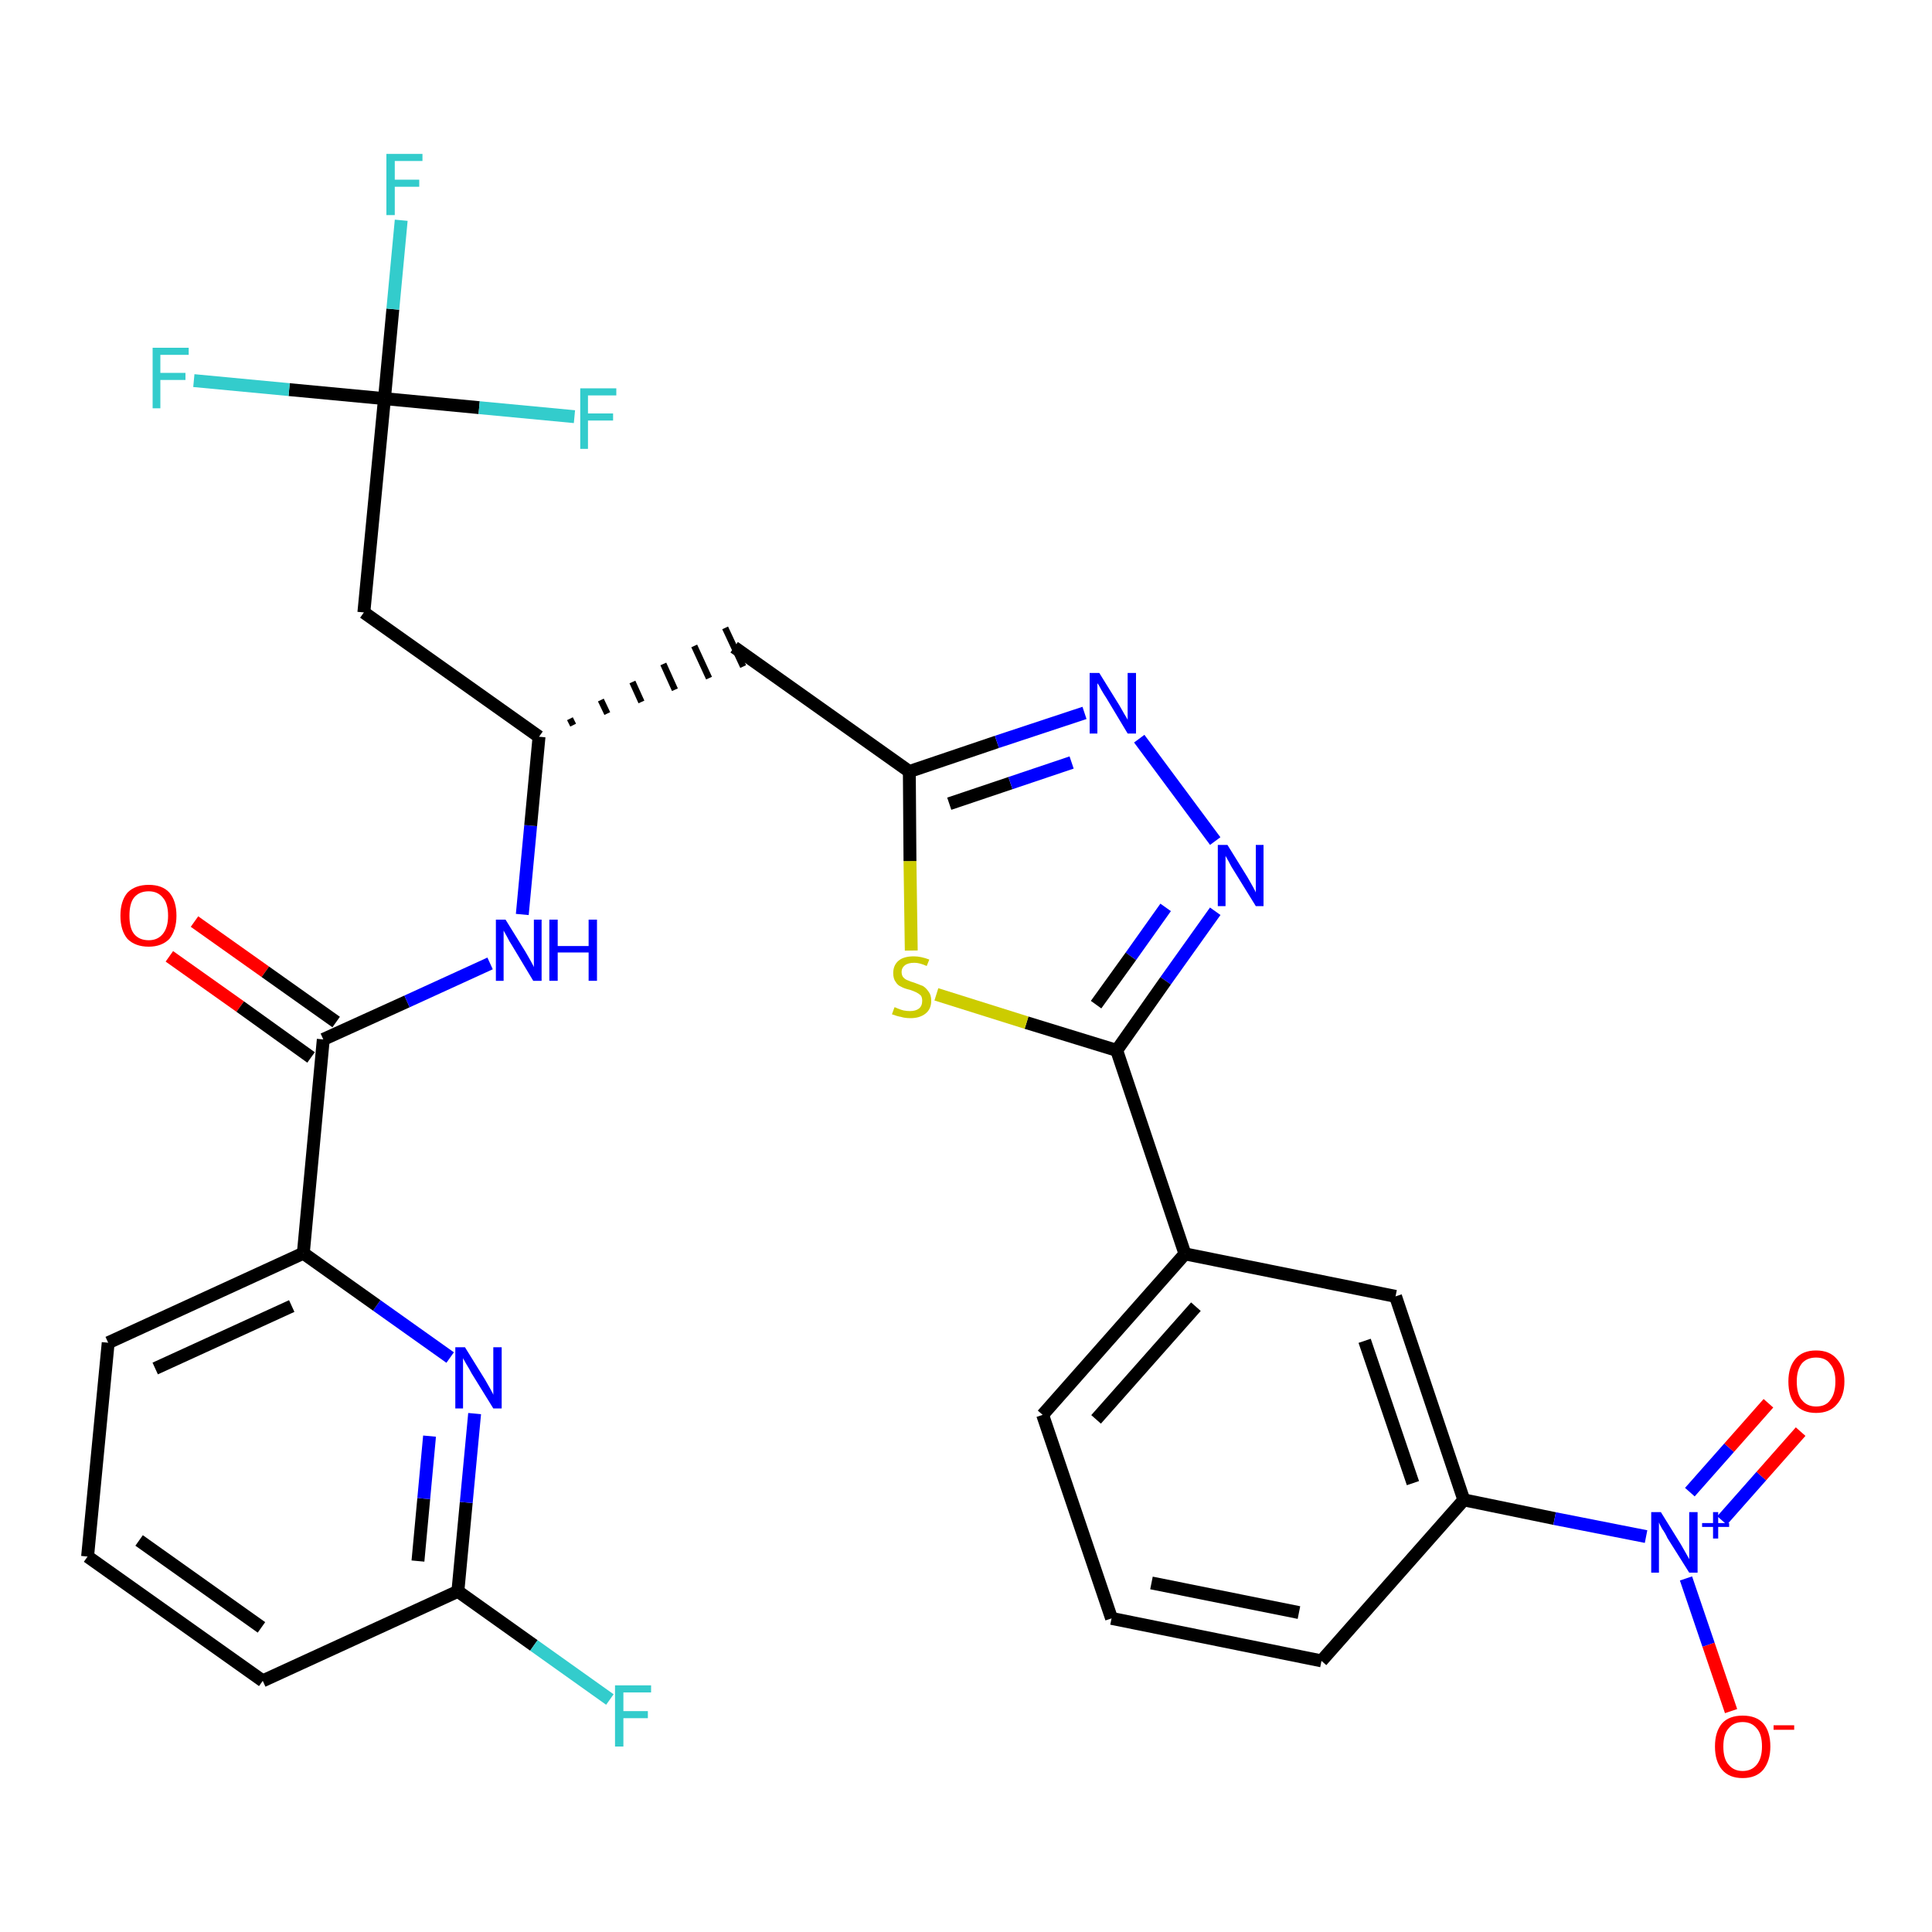 <?xml version='1.0' encoding='iso-8859-1'?>
<svg version='1.1' baseProfile='full'
              xmlns='http://www.w3.org/2000/svg'
                      xmlns:rdkit='http://www.rdkit.org/xml'
                      xmlns:xlink='http://www.w3.org/1999/xlink'
                  xml:space='preserve'
width='300px' height='300px' viewBox='0 0 300 300'>
<!-- END OF HEADER -->
<path class='bond-0 atom-0 atom-1' d='M 26.3,148.5 L 37.3,156.3' style='fill:none;fill-rule:evenodd;stroke:#FF0000;stroke-width:2.0px;stroke-linecap:butt;stroke-linejoin:miter;stroke-opacity:1' />
<path class='bond-0 atom-0 atom-1' d='M 37.3,156.3 L 48.3,164.2' style='fill:none;fill-rule:evenodd;stroke:#000000;stroke-width:2.0px;stroke-linecap:butt;stroke-linejoin:miter;stroke-opacity:1' />
<path class='bond-0 atom-0 atom-1' d='M 30.2,143.1 L 41.2,150.9' style='fill:none;fill-rule:evenodd;stroke:#FF0000;stroke-width:2.0px;stroke-linecap:butt;stroke-linejoin:miter;stroke-opacity:1' />
<path class='bond-0 atom-0 atom-1' d='M 41.2,150.9 L 52.2,158.7' style='fill:none;fill-rule:evenodd;stroke:#000000;stroke-width:2.0px;stroke-linecap:butt;stroke-linejoin:miter;stroke-opacity:1' />
<path class='bond-1 atom-1 atom-2' d='M 50.2,161.4 L 63.2,155.5' style='fill:none;fill-rule:evenodd;stroke:#000000;stroke-width:2.0px;stroke-linecap:butt;stroke-linejoin:miter;stroke-opacity:1' />
<path class='bond-1 atom-1 atom-2' d='M 63.2,155.5 L 76.1,149.6' style='fill:none;fill-rule:evenodd;stroke:#0000FF;stroke-width:2.0px;stroke-linecap:butt;stroke-linejoin:miter;stroke-opacity:1' />
<path class='bond-23 atom-1 atom-24' d='M 50.2,161.4 L 47.1,194.6' style='fill:none;fill-rule:evenodd;stroke:#000000;stroke-width:2.0px;stroke-linecap:butt;stroke-linejoin:miter;stroke-opacity:1' />
<path class='bond-2 atom-2 atom-3' d='M 81.1,142.0 L 82.4,128.2' style='fill:none;fill-rule:evenodd;stroke:#0000FF;stroke-width:2.0px;stroke-linecap:butt;stroke-linejoin:miter;stroke-opacity:1' />
<path class='bond-2 atom-2 atom-3' d='M 82.4,128.2 L 83.7,114.4' style='fill:none;fill-rule:evenodd;stroke:#000000;stroke-width:2.0px;stroke-linecap:butt;stroke-linejoin:miter;stroke-opacity:1' />
<path class='bond-3 atom-3 atom-4' d='M 89.0,112.6 L 88.5,111.6' style='fill:none;fill-rule:evenodd;stroke:#000000;stroke-width:1.0px;stroke-linecap:butt;stroke-linejoin:miter;stroke-opacity:1' />
<path class='bond-3 atom-3 atom-4' d='M 94.3,110.8 L 93.3,108.7' style='fill:none;fill-rule:evenodd;stroke:#000000;stroke-width:1.0px;stroke-linecap:butt;stroke-linejoin:miter;stroke-opacity:1' />
<path class='bond-3 atom-3 atom-4' d='M 99.6,109.0 L 98.2,105.9' style='fill:none;fill-rule:evenodd;stroke:#000000;stroke-width:1.0px;stroke-linecap:butt;stroke-linejoin:miter;stroke-opacity:1' />
<path class='bond-3 atom-3 atom-4' d='M 104.8,107.1 L 103.0,103.1' style='fill:none;fill-rule:evenodd;stroke:#000000;stroke-width:1.0px;stroke-linecap:butt;stroke-linejoin:miter;stroke-opacity:1' />
<path class='bond-3 atom-3 atom-4' d='M 110.1,105.3 L 107.8,100.3' style='fill:none;fill-rule:evenodd;stroke:#000000;stroke-width:1.0px;stroke-linecap:butt;stroke-linejoin:miter;stroke-opacity:1' />
<path class='bond-3 atom-3 atom-4' d='M 115.4,103.5 L 112.6,97.5' style='fill:none;fill-rule:evenodd;stroke:#000000;stroke-width:1.0px;stroke-linecap:butt;stroke-linejoin:miter;stroke-opacity:1' />
<path class='bond-18 atom-3 atom-19' d='M 83.7,114.4 L 56.5,95.1' style='fill:none;fill-rule:evenodd;stroke:#000000;stroke-width:2.0px;stroke-linecap:butt;stroke-linejoin:miter;stroke-opacity:1' />
<path class='bond-4 atom-4 atom-5' d='M 114.0,100.5 L 141.2,119.8' style='fill:none;fill-rule:evenodd;stroke:#000000;stroke-width:2.0px;stroke-linecap:butt;stroke-linejoin:miter;stroke-opacity:1' />
<path class='bond-5 atom-5 atom-6' d='M 141.2,119.8 L 154.8,115.2' style='fill:none;fill-rule:evenodd;stroke:#000000;stroke-width:2.0px;stroke-linecap:butt;stroke-linejoin:miter;stroke-opacity:1' />
<path class='bond-5 atom-5 atom-6' d='M 154.8,115.2 L 168.4,110.7' style='fill:none;fill-rule:evenodd;stroke:#0000FF;stroke-width:2.0px;stroke-linecap:butt;stroke-linejoin:miter;stroke-opacity:1' />
<path class='bond-5 atom-5 atom-6' d='M 147.4,124.8 L 156.9,121.6' style='fill:none;fill-rule:evenodd;stroke:#000000;stroke-width:2.0px;stroke-linecap:butt;stroke-linejoin:miter;stroke-opacity:1' />
<path class='bond-5 atom-5 atom-6' d='M 156.9,121.6 L 166.4,118.4' style='fill:none;fill-rule:evenodd;stroke:#0000FF;stroke-width:2.0px;stroke-linecap:butt;stroke-linejoin:miter;stroke-opacity:1' />
<path class='bond-30 atom-18 atom-5' d='M 141.5,147.6 L 141.3,133.7' style='fill:none;fill-rule:evenodd;stroke:#CCCC00;stroke-width:2.0px;stroke-linecap:butt;stroke-linejoin:miter;stroke-opacity:1' />
<path class='bond-30 atom-18 atom-5' d='M 141.3,133.7 L 141.2,119.8' style='fill:none;fill-rule:evenodd;stroke:#000000;stroke-width:2.0px;stroke-linecap:butt;stroke-linejoin:miter;stroke-opacity:1' />
<path class='bond-6 atom-6 atom-7' d='M 176.9,114.7 L 188.7,130.6' style='fill:none;fill-rule:evenodd;stroke:#0000FF;stroke-width:2.0px;stroke-linecap:butt;stroke-linejoin:miter;stroke-opacity:1' />
<path class='bond-7 atom-7 atom-8' d='M 188.7,141.5 L 181.0,152.3' style='fill:none;fill-rule:evenodd;stroke:#0000FF;stroke-width:2.0px;stroke-linecap:butt;stroke-linejoin:miter;stroke-opacity:1' />
<path class='bond-7 atom-7 atom-8' d='M 181.0,152.3 L 173.4,163.1' style='fill:none;fill-rule:evenodd;stroke:#000000;stroke-width:2.0px;stroke-linecap:butt;stroke-linejoin:miter;stroke-opacity:1' />
<path class='bond-7 atom-7 atom-8' d='M 181.0,140.9 L 175.6,148.5' style='fill:none;fill-rule:evenodd;stroke:#0000FF;stroke-width:2.0px;stroke-linecap:butt;stroke-linejoin:miter;stroke-opacity:1' />
<path class='bond-7 atom-7 atom-8' d='M 175.6,148.5 L 170.2,156.0' style='fill:none;fill-rule:evenodd;stroke:#000000;stroke-width:2.0px;stroke-linecap:butt;stroke-linejoin:miter;stroke-opacity:1' />
<path class='bond-8 atom-8 atom-9' d='M 173.4,163.1 L 184.0,194.7' style='fill:none;fill-rule:evenodd;stroke:#000000;stroke-width:2.0px;stroke-linecap:butt;stroke-linejoin:miter;stroke-opacity:1' />
<path class='bond-17 atom-8 atom-18' d='M 173.4,163.1 L 159.4,158.8' style='fill:none;fill-rule:evenodd;stroke:#000000;stroke-width:2.0px;stroke-linecap:butt;stroke-linejoin:miter;stroke-opacity:1' />
<path class='bond-17 atom-8 atom-18' d='M 159.4,158.8 L 145.4,154.4' style='fill:none;fill-rule:evenodd;stroke:#CCCC00;stroke-width:2.0px;stroke-linecap:butt;stroke-linejoin:miter;stroke-opacity:1' />
<path class='bond-9 atom-9 atom-10' d='M 184.0,194.7 L 161.9,219.7' style='fill:none;fill-rule:evenodd;stroke:#000000;stroke-width:2.0px;stroke-linecap:butt;stroke-linejoin:miter;stroke-opacity:1' />
<path class='bond-9 atom-9 atom-10' d='M 185.7,202.9 L 170.2,220.4' style='fill:none;fill-rule:evenodd;stroke:#000000;stroke-width:2.0px;stroke-linecap:butt;stroke-linejoin:miter;stroke-opacity:1' />
<path class='bond-32 atom-17 atom-9' d='M 216.7,201.3 L 184.0,194.7' style='fill:none;fill-rule:evenodd;stroke:#000000;stroke-width:2.0px;stroke-linecap:butt;stroke-linejoin:miter;stroke-opacity:1' />
<path class='bond-10 atom-10 atom-11' d='M 161.9,219.7 L 172.6,251.3' style='fill:none;fill-rule:evenodd;stroke:#000000;stroke-width:2.0px;stroke-linecap:butt;stroke-linejoin:miter;stroke-opacity:1' />
<path class='bond-11 atom-11 atom-12' d='M 172.6,251.3 L 205.2,257.9' style='fill:none;fill-rule:evenodd;stroke:#000000;stroke-width:2.0px;stroke-linecap:butt;stroke-linejoin:miter;stroke-opacity:1' />
<path class='bond-11 atom-11 atom-12' d='M 178.8,245.8 L 201.7,250.4' style='fill:none;fill-rule:evenodd;stroke:#000000;stroke-width:2.0px;stroke-linecap:butt;stroke-linejoin:miter;stroke-opacity:1' />
<path class='bond-12 atom-12 atom-13' d='M 205.2,257.9 L 227.3,232.9' style='fill:none;fill-rule:evenodd;stroke:#000000;stroke-width:2.0px;stroke-linecap:butt;stroke-linejoin:miter;stroke-opacity:1' />
<path class='bond-13 atom-13 atom-14' d='M 227.3,232.9 L 241.4,235.8' style='fill:none;fill-rule:evenodd;stroke:#000000;stroke-width:2.0px;stroke-linecap:butt;stroke-linejoin:miter;stroke-opacity:1' />
<path class='bond-13 atom-13 atom-14' d='M 241.4,235.8 L 255.6,238.6' style='fill:none;fill-rule:evenodd;stroke:#0000FF;stroke-width:2.0px;stroke-linecap:butt;stroke-linejoin:miter;stroke-opacity:1' />
<path class='bond-16 atom-13 atom-17' d='M 227.3,232.9 L 216.7,201.3' style='fill:none;fill-rule:evenodd;stroke:#000000;stroke-width:2.0px;stroke-linecap:butt;stroke-linejoin:miter;stroke-opacity:1' />
<path class='bond-16 atom-13 atom-17' d='M 219.4,230.3 L 211.9,208.2' style='fill:none;fill-rule:evenodd;stroke:#000000;stroke-width:2.0px;stroke-linecap:butt;stroke-linejoin:miter;stroke-opacity:1' />
<path class='bond-14 atom-14 atom-15' d='M 267.4,236.1 L 273.5,229.2' style='fill:none;fill-rule:evenodd;stroke:#0000FF;stroke-width:2.0px;stroke-linecap:butt;stroke-linejoin:miter;stroke-opacity:1' />
<path class='bond-14 atom-14 atom-15' d='M 273.5,229.2 L 279.6,222.3' style='fill:none;fill-rule:evenodd;stroke:#FF0000;stroke-width:2.0px;stroke-linecap:butt;stroke-linejoin:miter;stroke-opacity:1' />
<path class='bond-14 atom-14 atom-15' d='M 262.4,231.7 L 268.5,224.8' style='fill:none;fill-rule:evenodd;stroke:#0000FF;stroke-width:2.0px;stroke-linecap:butt;stroke-linejoin:miter;stroke-opacity:1' />
<path class='bond-14 atom-14 atom-15' d='M 268.5,224.8 L 274.6,217.9' style='fill:none;fill-rule:evenodd;stroke:#FF0000;stroke-width:2.0px;stroke-linecap:butt;stroke-linejoin:miter;stroke-opacity:1' />
<path class='bond-15 atom-14 atom-16' d='M 261.8,245.1 L 265.3,255.4' style='fill:none;fill-rule:evenodd;stroke:#0000FF;stroke-width:2.0px;stroke-linecap:butt;stroke-linejoin:miter;stroke-opacity:1' />
<path class='bond-15 atom-14 atom-16' d='M 265.3,255.4 L 268.8,265.7' style='fill:none;fill-rule:evenodd;stroke:#FF0000;stroke-width:2.0px;stroke-linecap:butt;stroke-linejoin:miter;stroke-opacity:1' />
<path class='bond-19 atom-19 atom-20' d='M 56.5,95.1 L 59.7,61.9' style='fill:none;fill-rule:evenodd;stroke:#000000;stroke-width:2.0px;stroke-linecap:butt;stroke-linejoin:miter;stroke-opacity:1' />
<path class='bond-20 atom-20 atom-21' d='M 59.7,61.9 L 61.0,48.0' style='fill:none;fill-rule:evenodd;stroke:#000000;stroke-width:2.0px;stroke-linecap:butt;stroke-linejoin:miter;stroke-opacity:1' />
<path class='bond-20 atom-20 atom-21' d='M 61.0,48.0 L 62.3,34.2' style='fill:none;fill-rule:evenodd;stroke:#33CCCC;stroke-width:2.0px;stroke-linecap:butt;stroke-linejoin:miter;stroke-opacity:1' />
<path class='bond-21 atom-20 atom-22' d='M 59.7,61.9 L 44.9,60.5' style='fill:none;fill-rule:evenodd;stroke:#000000;stroke-width:2.0px;stroke-linecap:butt;stroke-linejoin:miter;stroke-opacity:1' />
<path class='bond-21 atom-20 atom-22' d='M 44.9,60.5 L 30.1,59.1' style='fill:none;fill-rule:evenodd;stroke:#33CCCC;stroke-width:2.0px;stroke-linecap:butt;stroke-linejoin:miter;stroke-opacity:1' />
<path class='bond-22 atom-20 atom-23' d='M 59.7,61.9 L 74.4,63.3' style='fill:none;fill-rule:evenodd;stroke:#000000;stroke-width:2.0px;stroke-linecap:butt;stroke-linejoin:miter;stroke-opacity:1' />
<path class='bond-22 atom-20 atom-23' d='M 74.4,63.3 L 89.2,64.7' style='fill:none;fill-rule:evenodd;stroke:#33CCCC;stroke-width:2.0px;stroke-linecap:butt;stroke-linejoin:miter;stroke-opacity:1' />
<path class='bond-24 atom-24 atom-25' d='M 47.1,194.6 L 16.8,208.5' style='fill:none;fill-rule:evenodd;stroke:#000000;stroke-width:2.0px;stroke-linecap:butt;stroke-linejoin:miter;stroke-opacity:1' />
<path class='bond-24 atom-24 atom-25' d='M 45.3,202.8 L 24.1,212.5' style='fill:none;fill-rule:evenodd;stroke:#000000;stroke-width:2.0px;stroke-linecap:butt;stroke-linejoin:miter;stroke-opacity:1' />
<path class='bond-31 atom-30 atom-24' d='M 69.9,210.8 L 58.5,202.7' style='fill:none;fill-rule:evenodd;stroke:#0000FF;stroke-width:2.0px;stroke-linecap:butt;stroke-linejoin:miter;stroke-opacity:1' />
<path class='bond-31 atom-30 atom-24' d='M 58.5,202.7 L 47.1,194.6' style='fill:none;fill-rule:evenodd;stroke:#000000;stroke-width:2.0px;stroke-linecap:butt;stroke-linejoin:miter;stroke-opacity:1' />
<path class='bond-25 atom-25 atom-26' d='M 16.8,208.5 L 13.6,241.7' style='fill:none;fill-rule:evenodd;stroke:#000000;stroke-width:2.0px;stroke-linecap:butt;stroke-linejoin:miter;stroke-opacity:1' />
<path class='bond-26 atom-26 atom-27' d='M 13.6,241.7 L 40.8,261.0' style='fill:none;fill-rule:evenodd;stroke:#000000;stroke-width:2.0px;stroke-linecap:butt;stroke-linejoin:miter;stroke-opacity:1' />
<path class='bond-26 atom-26 atom-27' d='M 21.6,239.2 L 40.6,252.7' style='fill:none;fill-rule:evenodd;stroke:#000000;stroke-width:2.0px;stroke-linecap:butt;stroke-linejoin:miter;stroke-opacity:1' />
<path class='bond-27 atom-27 atom-28' d='M 40.8,261.0 L 71.1,247.1' style='fill:none;fill-rule:evenodd;stroke:#000000;stroke-width:2.0px;stroke-linecap:butt;stroke-linejoin:miter;stroke-opacity:1' />
<path class='bond-28 atom-28 atom-29' d='M 71.1,247.1 L 82.9,255.5' style='fill:none;fill-rule:evenodd;stroke:#000000;stroke-width:2.0px;stroke-linecap:butt;stroke-linejoin:miter;stroke-opacity:1' />
<path class='bond-28 atom-28 atom-29' d='M 82.9,255.5 L 94.7,263.9' style='fill:none;fill-rule:evenodd;stroke:#33CCCC;stroke-width:2.0px;stroke-linecap:butt;stroke-linejoin:miter;stroke-opacity:1' />
<path class='bond-29 atom-28 atom-30' d='M 71.1,247.1 L 72.4,233.3' style='fill:none;fill-rule:evenodd;stroke:#000000;stroke-width:2.0px;stroke-linecap:butt;stroke-linejoin:miter;stroke-opacity:1' />
<path class='bond-29 atom-28 atom-30' d='M 72.4,233.3 L 73.7,219.5' style='fill:none;fill-rule:evenodd;stroke:#0000FF;stroke-width:2.0px;stroke-linecap:butt;stroke-linejoin:miter;stroke-opacity:1' />
<path class='bond-29 atom-28 atom-30' d='M 64.9,242.4 L 65.8,232.7' style='fill:none;fill-rule:evenodd;stroke:#000000;stroke-width:2.0px;stroke-linecap:butt;stroke-linejoin:miter;stroke-opacity:1' />
<path class='bond-29 atom-28 atom-30' d='M 65.8,232.7 L 66.7,223.0' style='fill:none;fill-rule:evenodd;stroke:#0000FF;stroke-width:2.0px;stroke-linecap:butt;stroke-linejoin:miter;stroke-opacity:1' />
<path  class='atom-0' d='M 18.7 142.2
Q 18.7 139.9, 19.8 138.6
Q 21.0 137.4, 23.1 137.4
Q 25.2 137.4, 26.3 138.6
Q 27.4 139.9, 27.4 142.2
Q 27.4 144.4, 26.3 145.8
Q 25.1 147.0, 23.1 147.0
Q 21.0 147.0, 19.8 145.8
Q 18.7 144.5, 18.7 142.2
M 23.1 146.0
Q 24.5 146.0, 25.3 145.0
Q 26.1 144.0, 26.1 142.2
Q 26.1 140.3, 25.3 139.4
Q 24.5 138.4, 23.1 138.4
Q 21.6 138.4, 20.8 139.4
Q 20.1 140.3, 20.1 142.2
Q 20.1 144.1, 20.8 145.0
Q 21.6 146.0, 23.1 146.0
' fill='#FF0000'/>
<path  class='atom-2' d='M 78.5 142.8
L 81.6 147.8
Q 81.9 148.3, 82.4 149.2
Q 82.9 150.1, 82.9 150.2
L 82.9 142.8
L 84.1 142.8
L 84.1 152.3
L 82.8 152.3
L 79.5 146.8
Q 79.1 146.2, 78.7 145.4
Q 78.3 144.7, 78.2 144.5
L 78.2 152.3
L 77.0 152.3
L 77.0 142.8
L 78.5 142.8
' fill='#0000FF'/>
<path  class='atom-2' d='M 85.3 142.8
L 86.6 142.8
L 86.6 146.9
L 91.4 146.9
L 91.4 142.8
L 92.7 142.8
L 92.7 152.3
L 91.4 152.3
L 91.4 147.9
L 86.6 147.9
L 86.6 152.3
L 85.3 152.3
L 85.3 142.8
' fill='#0000FF'/>
<path  class='atom-6' d='M 170.7 104.5
L 173.8 109.5
Q 174.1 110.0, 174.6 110.9
Q 175.1 111.7, 175.1 111.8
L 175.1 104.5
L 176.4 104.5
L 176.4 113.9
L 175.1 113.9
L 171.8 108.4
Q 171.4 107.8, 171.0 107.1
Q 170.6 106.3, 170.4 106.1
L 170.4 113.9
L 169.2 113.9
L 169.2 104.5
L 170.7 104.5
' fill='#0000FF'/>
<path  class='atom-7' d='M 190.6 131.2
L 193.7 136.2
Q 194.0 136.7, 194.5 137.6
Q 195.0 138.5, 195.0 138.6
L 195.0 131.2
L 196.2 131.2
L 196.2 140.7
L 195.0 140.7
L 191.6 135.2
Q 191.2 134.6, 190.8 133.8
Q 190.4 133.1, 190.3 132.9
L 190.3 140.7
L 189.1 140.7
L 189.1 131.2
L 190.6 131.2
' fill='#0000FF'/>
<path  class='atom-14' d='M 257.9 234.8
L 261.0 239.8
Q 261.3 240.3, 261.8 241.2
Q 262.3 242.1, 262.3 242.1
L 262.3 234.8
L 263.6 234.8
L 263.6 244.2
L 262.3 244.2
L 258.9 238.8
Q 258.6 238.1, 258.1 237.4
Q 257.7 236.7, 257.6 236.4
L 257.6 244.2
L 256.4 244.2
L 256.4 234.8
L 257.9 234.8
' fill='#0000FF'/>
<path  class='atom-14' d='M 264.3 236.5
L 266.0 236.5
L 266.0 234.8
L 266.8 234.8
L 266.8 236.5
L 268.5 236.5
L 268.5 237.1
L 266.8 237.1
L 266.8 238.9
L 266.0 238.9
L 266.0 237.1
L 264.3 237.1
L 264.3 236.5
' fill='#0000FF'/>
<path  class='atom-15' d='M 277.7 214.5
Q 277.7 212.3, 278.8 211.0
Q 279.9 209.7, 282.0 209.7
Q 284.1 209.7, 285.2 211.0
Q 286.4 212.3, 286.4 214.5
Q 286.4 216.8, 285.2 218.1
Q 284.1 219.4, 282.0 219.4
Q 279.9 219.4, 278.8 218.1
Q 277.7 216.9, 277.7 214.5
M 282.0 218.4
Q 283.5 218.4, 284.2 217.4
Q 285.0 216.4, 285.0 214.5
Q 285.0 212.7, 284.2 211.8
Q 283.5 210.8, 282.0 210.8
Q 280.6 210.8, 279.8 211.7
Q 279.0 212.7, 279.0 214.5
Q 279.0 216.5, 279.8 217.4
Q 280.6 218.4, 282.0 218.4
' fill='#FF0000'/>
<path  class='atom-16' d='M 266.3 271.2
Q 266.3 268.9, 267.4 267.6
Q 268.5 266.4, 270.6 266.4
Q 272.7 266.4, 273.8 267.6
Q 274.9 268.9, 274.9 271.2
Q 274.9 273.4, 273.8 274.8
Q 272.7 276.1, 270.6 276.1
Q 268.5 276.1, 267.4 274.8
Q 266.3 273.5, 266.3 271.2
M 270.6 275.0
Q 272.0 275.0, 272.8 274.0
Q 273.6 273.0, 273.6 271.2
Q 273.6 269.3, 272.8 268.4
Q 272.0 267.4, 270.6 267.4
Q 269.2 267.4, 268.4 268.4
Q 267.6 269.3, 267.6 271.2
Q 267.6 273.1, 268.4 274.0
Q 269.2 275.0, 270.6 275.0
' fill='#FF0000'/>
<path  class='atom-16' d='M 275.4 267.9
L 278.6 267.9
L 278.6 268.6
L 275.4 268.6
L 275.4 267.9
' fill='#FF0000'/>
<path  class='atom-18' d='M 138.9 156.4
Q 139.0 156.4, 139.4 156.6
Q 139.9 156.8, 140.3 156.9
Q 140.8 157.0, 141.3 157.0
Q 142.2 157.0, 142.7 156.6
Q 143.2 156.2, 143.2 155.4
Q 143.2 154.9, 143.0 154.6
Q 142.7 154.3, 142.3 154.1
Q 141.9 153.9, 141.3 153.7
Q 140.4 153.5, 139.9 153.2
Q 139.4 153.0, 139.1 152.5
Q 138.7 152.0, 138.7 151.1
Q 138.7 149.9, 139.5 149.2
Q 140.3 148.5, 141.9 148.5
Q 143.0 148.5, 144.3 149.0
L 143.9 150.0
Q 142.8 149.5, 142.0 149.5
Q 141.0 149.5, 140.5 149.9
Q 140.0 150.3, 140.0 150.9
Q 140.0 151.5, 140.3 151.8
Q 140.6 152.1, 140.9 152.2
Q 141.3 152.4, 142.0 152.6
Q 142.8 152.9, 143.3 153.1
Q 143.8 153.4, 144.2 154.0
Q 144.6 154.5, 144.6 155.4
Q 144.6 156.7, 143.7 157.4
Q 142.8 158.1, 141.4 158.1
Q 140.5 158.1, 139.9 157.9
Q 139.3 157.8, 138.5 157.5
L 138.9 156.4
' fill='#CCCC00'/>
<path  class='atom-21' d='M 60.0 23.9
L 65.6 23.9
L 65.6 25.0
L 61.3 25.0
L 61.3 27.9
L 65.1 27.9
L 65.1 29.0
L 61.3 29.0
L 61.3 33.4
L 60.0 33.4
L 60.0 23.9
' fill='#33CCCC'/>
<path  class='atom-22' d='M 23.7 54.0
L 29.3 54.0
L 29.3 55.1
L 24.9 55.1
L 24.9 57.9
L 28.8 57.9
L 28.8 59.0
L 24.9 59.0
L 24.9 63.4
L 23.7 63.4
L 23.7 54.0
' fill='#33CCCC'/>
<path  class='atom-23' d='M 90.1 60.3
L 95.7 60.3
L 95.7 61.4
L 91.3 61.4
L 91.3 64.2
L 95.2 64.2
L 95.2 65.3
L 91.3 65.3
L 91.3 69.7
L 90.1 69.7
L 90.1 60.3
' fill='#33CCCC'/>
<path  class='atom-29' d='M 95.5 261.7
L 101.1 261.7
L 101.1 262.8
L 96.8 262.8
L 96.8 265.7
L 100.6 265.7
L 100.6 266.8
L 96.8 266.8
L 96.8 271.2
L 95.5 271.2
L 95.5 261.7
' fill='#33CCCC'/>
<path  class='atom-30' d='M 72.2 209.2
L 75.3 214.2
Q 75.6 214.7, 76.1 215.6
Q 76.6 216.5, 76.6 216.6
L 76.6 209.2
L 77.9 209.2
L 77.9 218.7
L 76.6 218.7
L 73.2 213.2
Q 72.9 212.6, 72.4 211.8
Q 72.0 211.1, 71.9 210.9
L 71.9 218.7
L 70.7 218.7
L 70.7 209.2
L 72.2 209.2
' fill='#0000FF'/>
</svg>
